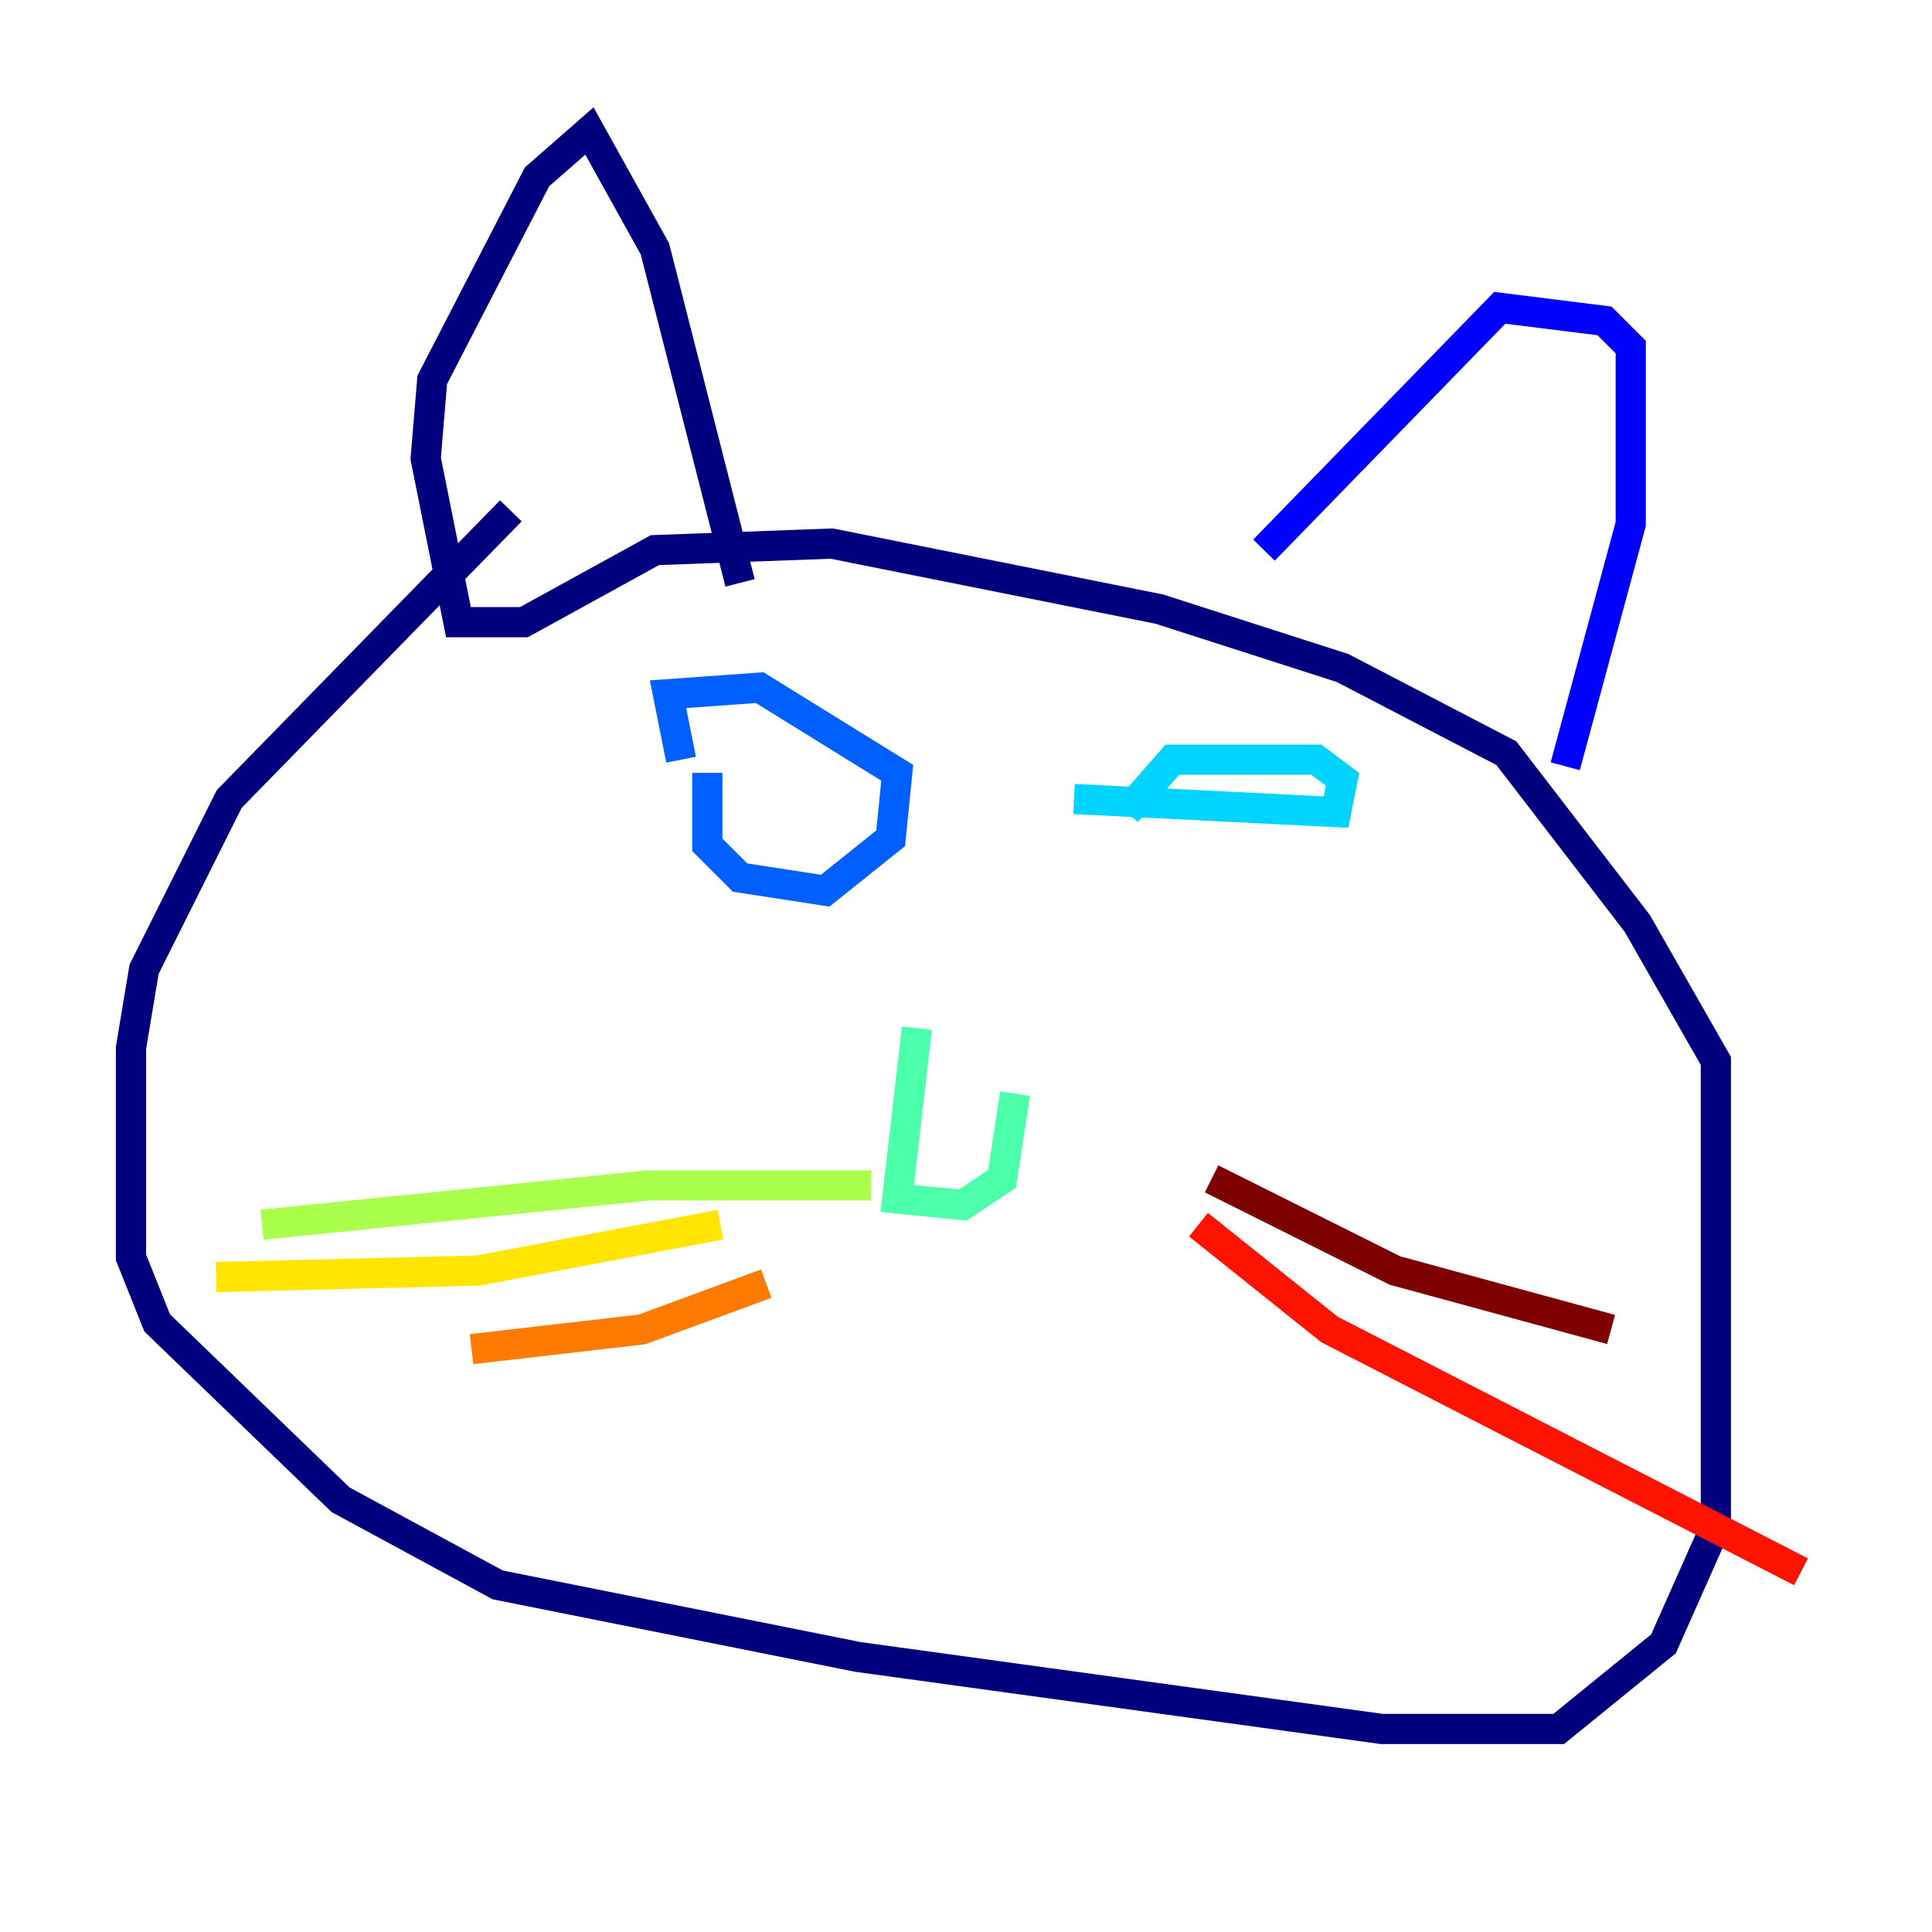 <?xml version="1.0" encoding="utf-8" ?>
<svg baseProfile="tiny" height="128" version="1.2" viewBox="0,0,128,128" width="128" xmlns="http://www.w3.org/2000/svg" xmlns:ev="http://www.w3.org/2001/xml-events" xmlns:xlink="http://www.w3.org/1999/xlink"><defs /><polyline fill="none" points="33.844,33.844 15.186,52.936 9.546,64.217 8.678,69.424 8.678,83.308 10.414,87.647 22.563,99.363 32.976,105.003 56.841,109.776 91.552,114.549 103.268,114.549 110.21,108.909 113.681,101.098 113.681,70.291 108.475,61.18 99.797,49.898 88.949,44.258 76.8,40.352 55.105,36.014 43.39,36.447 34.712,41.22 30.373,41.22 28.203,30.373 28.637,25.166 35.58,11.715 39.051,8.678 43.39,16.488 49.031,38.617" stroke="#00007f" stroke-width="2" /><polyline fill="none" points="83.742,36.447 99.363,20.393 106.305,21.261 108.041,22.997 108.041,34.712 103.702,50.766" stroke="#0000fe" stroke-width="2" /><polyline fill="none" points="46.861,51.2 46.861,55.973 49.031,58.142 54.671,59.01 59.01,55.539 59.444,51.2 50.332,45.559 44.258,45.993 45.125,50.332" stroke="#0060ff" stroke-width="2" /><polyline fill="none" points="71.159,52.936 88.515,53.803 88.949,51.634 87.214,50.332 77.668,50.332 74.63,53.803" stroke="#00d4ff" stroke-width="2" /><polyline fill="none" points="60.746,68.122 59.444,79.403 63.783,79.837 66.386,78.102 67.254,72.461" stroke="#4cffaa" stroke-width="2" /><polyline fill="none" points="57.709,78.536 42.956,78.536 17.356,81.139" stroke="#aaff4c" stroke-width="2" /><polyline fill="none" points="47.729,81.139 31.675,84.176 14.319,84.61" stroke="#ffe500" stroke-width="2" /><polyline fill="none" points="50.766,85.044 42.522,88.081 31.241,89.383" stroke="#ff7a00" stroke-width="2" /><polyline fill="none" points="79.403,81.139 88.081,88.081 119.322,104.136" stroke="#fe1200" stroke-width="2" /><polyline fill="none" points="80.271,78.102 92.42,84.176 106.739,88.081" stroke="#7f0000" stroke-width="2" /></svg>